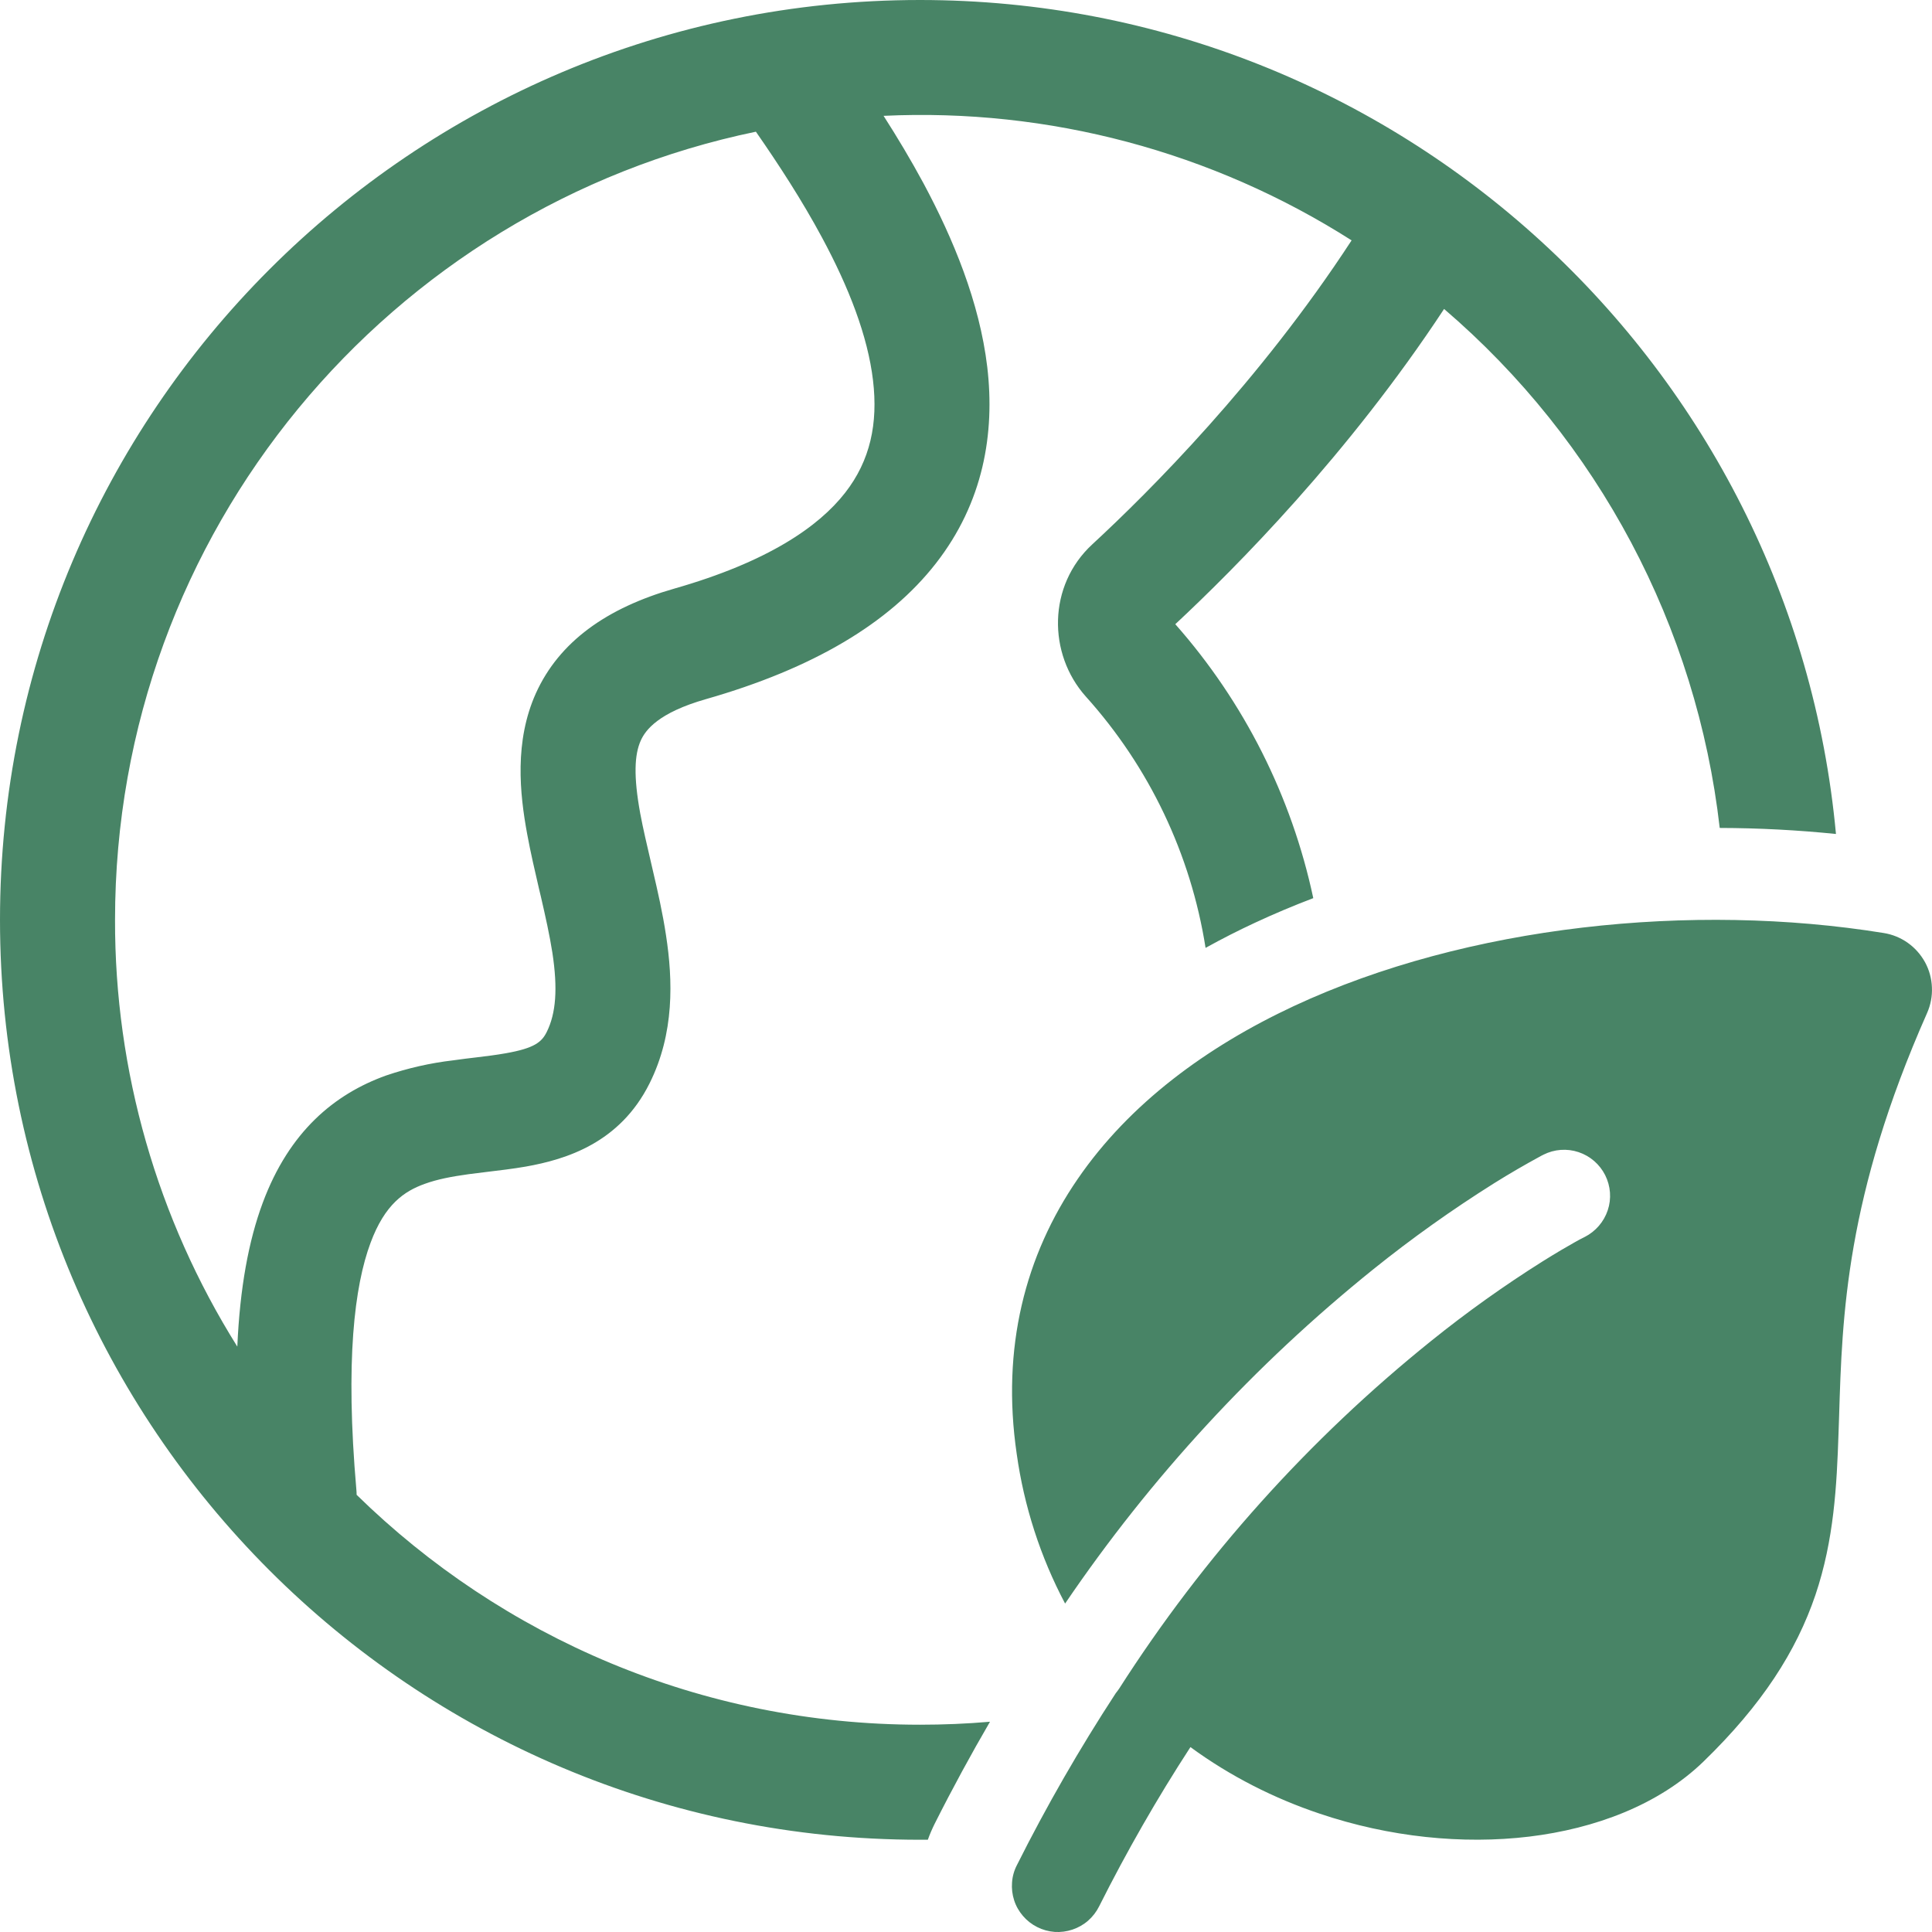 <svg width="24" height="24" viewBox="0 0 24 24" fill="none" xmlns="http://www.w3.org/2000/svg">
<path d="M10.976 1.439C13.027 1.342 15.058 1.883 16.79 2.986C15.647 4.739 14.277 6.108 13.57 6.761C13.014 7.273 13.015 8.122 13.488 8.652C14.276 9.527 14.793 10.612 14.976 11.775C15.178 11.663 15.382 11.559 15.589 11.463C15.825 11.353 16.067 11.251 16.314 11.157C16.045 9.894 15.455 8.722 14.6 7.754C15.354 7.051 16.748 5.647 17.939 3.838C19.854 5.478 21.077 7.781 21.363 10.285C21.852 10.286 22.335 10.312 22.807 10.36C22.269 4.55 17.38 0 11.428 0C5.116 0 0 5.116 0 11.427C0 17.738 5.116 22.854 11.428 22.854H11.526C11.55 22.786 11.579 22.72 11.611 22.655C11.834 22.212 12.064 21.79 12.298 21.388C12.011 21.413 11.721 21.425 11.428 21.425C8.704 21.425 6.234 20.336 4.43 18.569C4.43 18.548 4.429 18.527 4.427 18.506C4.287 16.901 4.404 15.973 4.603 15.439C4.781 14.959 5.023 14.797 5.277 14.706C5.431 14.65 5.606 14.616 5.823 14.586L6.031 14.56C6.191 14.541 6.375 14.519 6.53 14.492C7.038 14.402 7.7 14.196 8.068 13.46C8.381 12.835 8.358 12.173 8.274 11.622C8.232 11.342 8.169 11.065 8.11 10.814L8.087 10.714C8.036 10.494 7.989 10.297 7.953 10.104C7.869 9.644 7.881 9.374 7.96 9.199C8.019 9.068 8.178 8.854 8.769 8.685C10.102 8.304 11.045 7.742 11.624 7.001C12.217 6.242 12.361 5.382 12.264 4.558C12.168 3.753 11.841 2.966 11.472 2.277C11.315 1.986 11.146 1.704 10.976 1.439ZM9.39 1.636C9.672 2.042 9.963 2.488 10.213 2.954C10.544 3.569 10.78 4.174 10.845 4.726C10.908 5.259 10.812 5.72 10.498 6.122C10.171 6.541 9.542 6.979 8.376 7.312C7.537 7.552 6.947 7.971 6.657 8.612C6.389 9.209 6.455 9.853 6.549 10.362C6.591 10.591 6.646 10.826 6.696 11.042L6.719 11.138C6.777 11.389 6.828 11.618 6.862 11.836C6.93 12.282 6.907 12.589 6.791 12.821C6.73 12.943 6.642 13.021 6.283 13.084C6.16 13.106 6.049 13.119 5.919 13.135C5.833 13.145 5.74 13.156 5.629 13.172C5.345 13.205 5.065 13.269 4.794 13.361C4.156 13.591 3.594 14.054 3.264 14.941C3.088 15.414 2.98 16 2.948 16.728C1.952 15.139 1.425 13.302 1.429 11.427C1.429 6.603 4.845 2.577 9.39 1.636ZM23.399 11.59C21.032 11.207 18.229 11.492 16.072 12.498C14.989 13.004 14.03 13.709 13.388 14.645C12.735 15.594 12.437 16.744 12.63 18.061C12.721 18.711 12.924 19.34 13.231 19.92C14.294 18.354 15.584 16.955 17.059 15.768C17.538 15.383 18.039 15.026 18.56 14.699C18.75 14.58 18.945 14.467 19.142 14.36L19.157 14.352L19.168 14.347L19.171 14.345L19.173 14.344C19.308 14.276 19.465 14.264 19.609 14.312C19.753 14.36 19.872 14.463 19.94 14.598C20.008 14.734 20.02 14.891 19.972 15.034C19.924 15.178 19.821 15.297 19.686 15.366L19.681 15.368C19.639 15.389 19.598 15.411 19.558 15.434C19.468 15.484 19.335 15.562 19.165 15.668C18.682 15.972 18.218 16.303 17.774 16.661C16.259 17.88 14.951 19.337 13.903 20.976C13.89 20.996 13.875 21.015 13.86 21.034C13.411 21.722 13.001 22.434 12.633 23.168C12.598 23.235 12.577 23.309 12.572 23.384C12.566 23.459 12.575 23.535 12.598 23.606C12.621 23.678 12.659 23.744 12.708 23.801C12.757 23.858 12.817 23.905 12.885 23.939C12.952 23.973 13.025 23.993 13.101 23.999C13.176 24.004 13.251 23.994 13.323 23.97C13.394 23.946 13.46 23.909 13.517 23.859C13.574 23.809 13.62 23.749 13.654 23.681C13.995 23.002 14.373 22.341 14.788 21.703C15.285 22.067 15.831 22.341 16.388 22.528C17.259 22.823 18.172 22.914 18.997 22.815C19.813 22.716 20.603 22.423 21.161 21.883C21.888 21.178 22.314 20.514 22.552 19.813C22.783 19.128 22.817 18.455 22.839 17.799L22.846 17.593C22.884 16.344 22.929 14.866 23.939 12.584C23.983 12.484 24.004 12.375 23.999 12.266C23.995 12.157 23.966 12.05 23.914 11.954C23.861 11.858 23.788 11.775 23.699 11.712C23.61 11.649 23.507 11.607 23.399 11.59Z" fill="#488466"/>
</svg>
